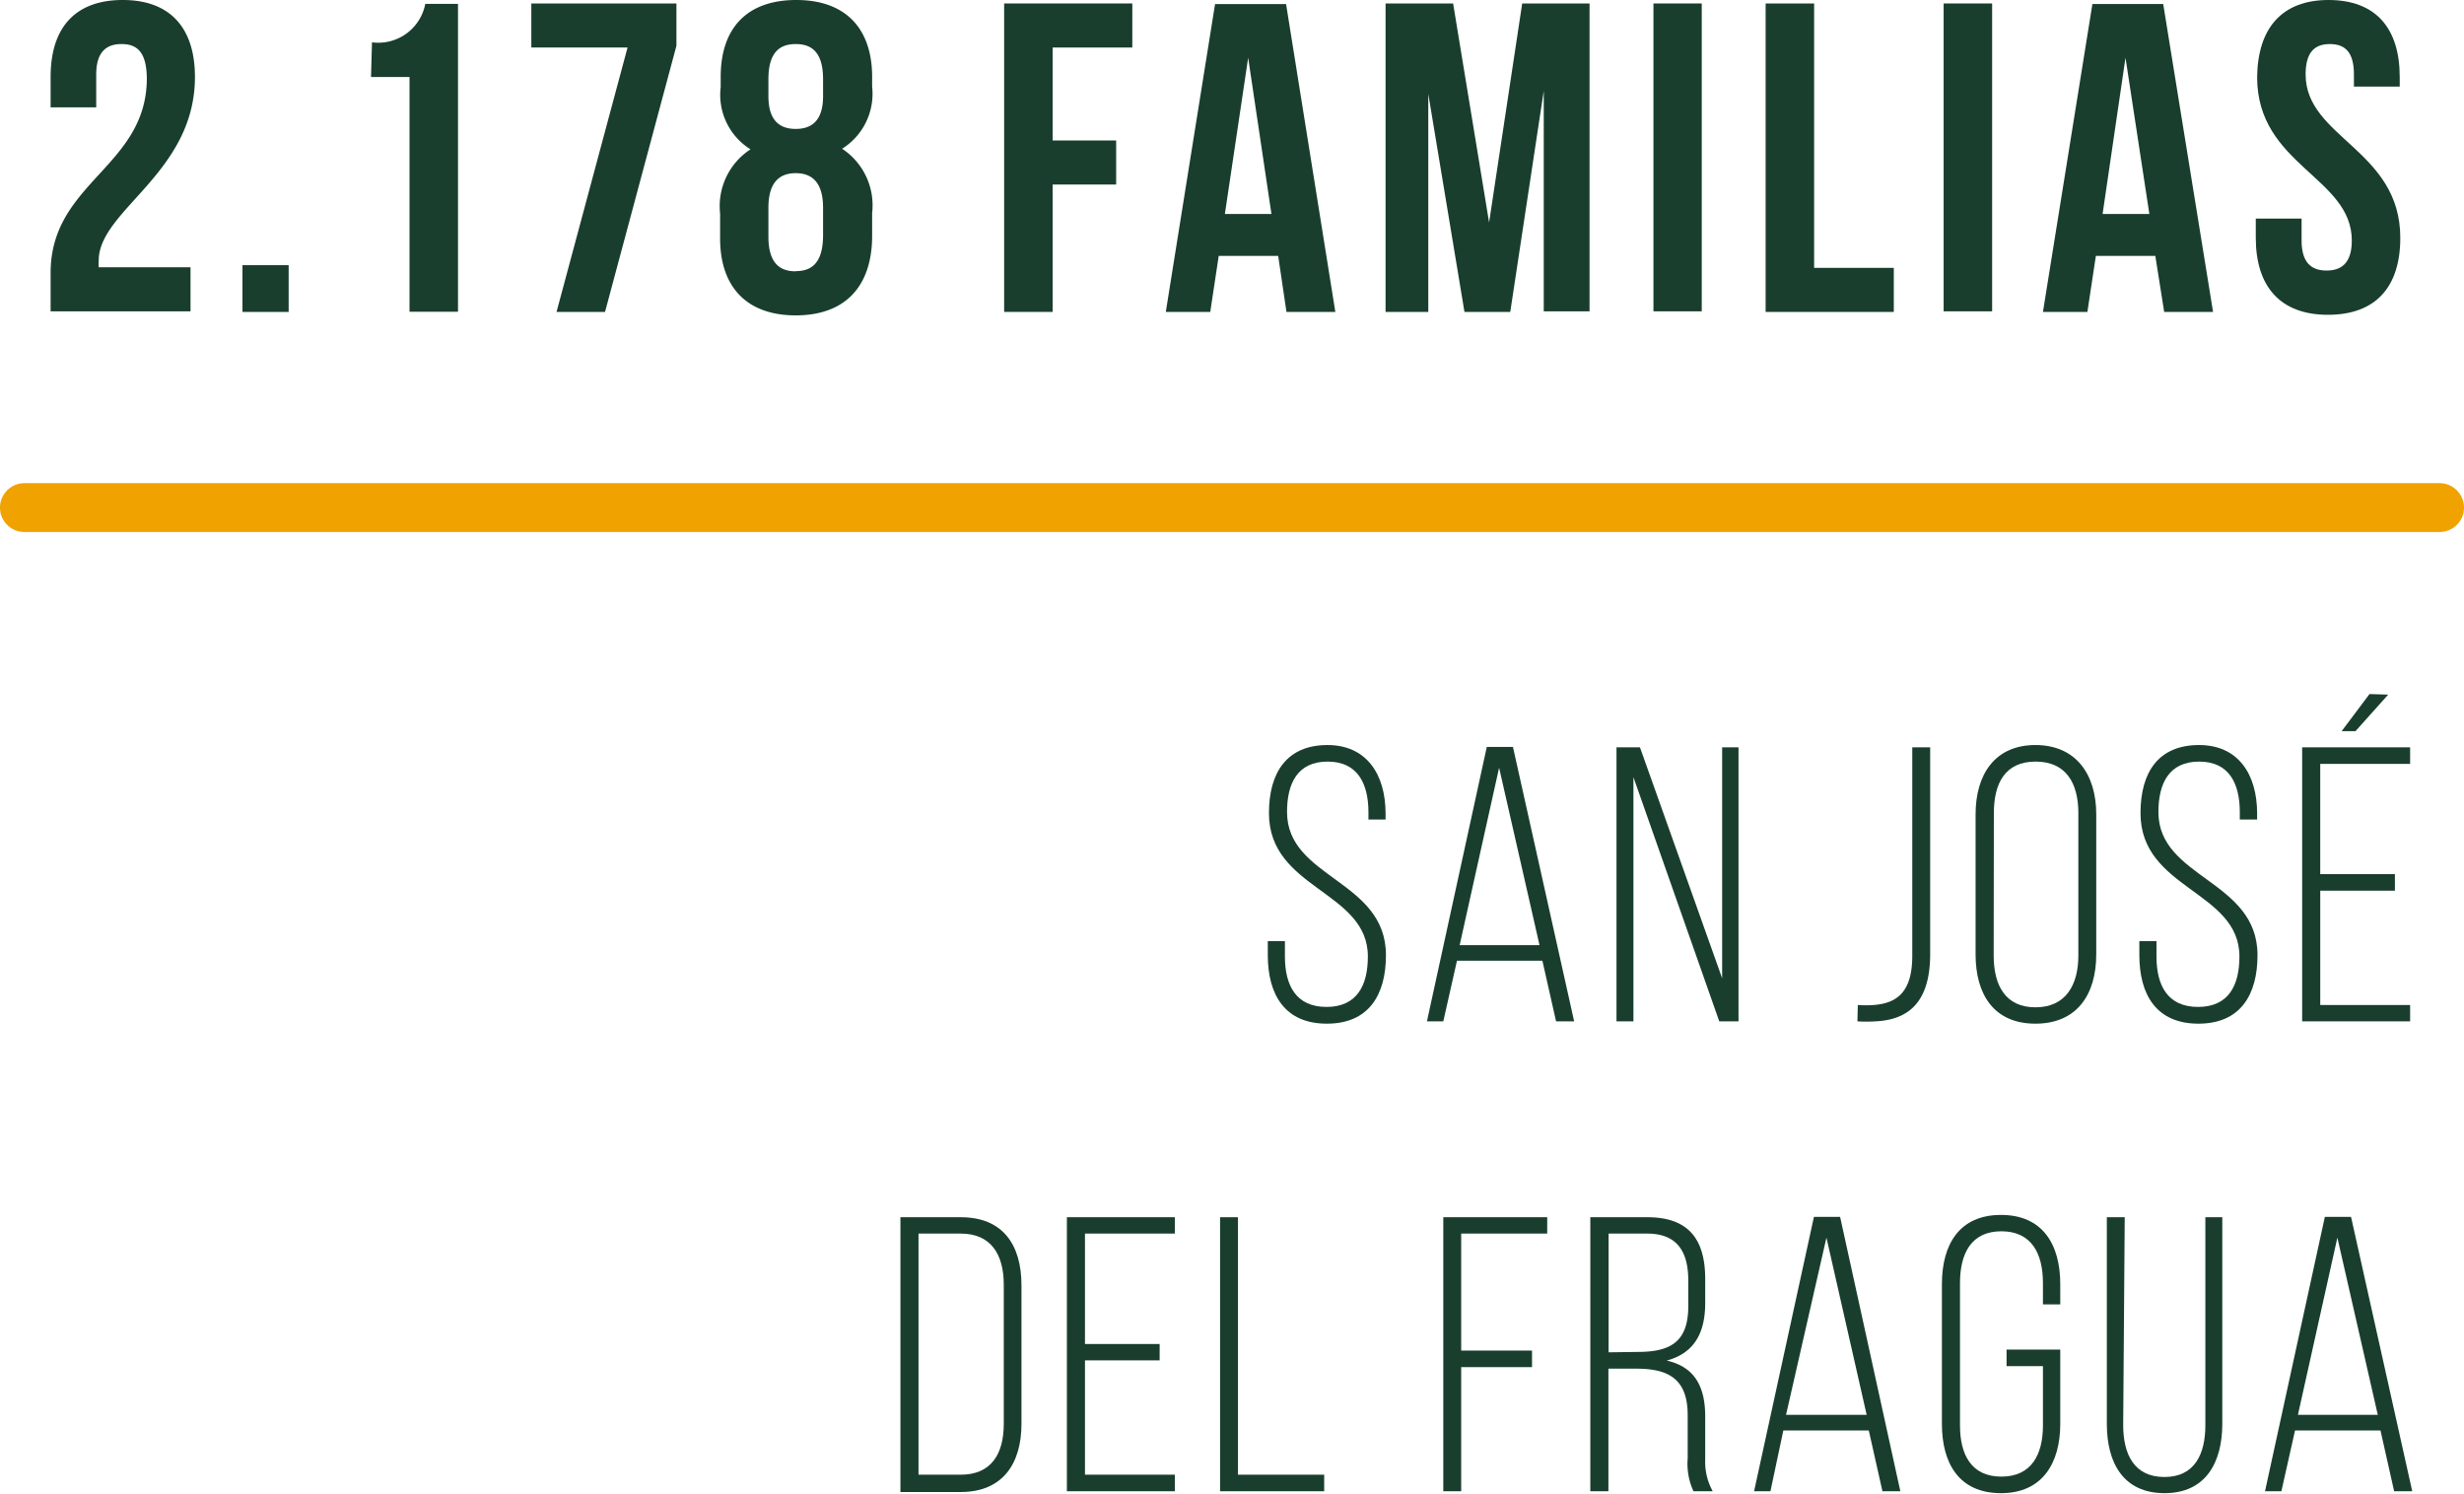 <svg xmlns="http://www.w3.org/2000/svg" viewBox="0 0 128.04 77.62"><defs><style>.cls-1{fill:#f0a200;}.cls-2{fill:#193e2e;}</style></defs><title>1SanJoseDato</title><g id="Capa_2" data-name="Capa 2"><g id="Capa_1-2" data-name="Capa 1"><path class="cls-1" d="M126.77,27.65H1.27a1.27,1.27,0,0,1,0-2.54h125.5a1.27,1.27,0,0,1,0,2.54Z"/><path class="cls-2" d="M6.31,2.29C5.51,2.29,5,2.72,5,3.87V5.58H2.63V4c0-2.57,1.28-4,3.75-4s3.75,1.46,3.75,4c0,5-5,6.91-5,9.54a2.06,2.06,0,0,0,0,.35H9.9v2.29H2.63v-2c0-4.72,5-5.5,5-10.12C7.61,2.68,7.11,2.29,6.31,2.29Z"/><path class="cls-2" d="M15,13.78v2.43H12.6V13.78Z"/><path class="cls-2" d="M19.33,2.2a2.49,2.49,0,0,0,2.77-2h1.7v16H21.28V4h-2Z"/><path class="cls-2" d="M35.15.18v2.2L31.44,16.21H28.92L32.61,2.47h-5V.18Z"/><path class="cls-2" d="M41.35,16.39c-2.54,0-3.93-1.47-3.93-4V11.1A3.52,3.52,0,0,1,39,7.76a3.33,3.33,0,0,1-1.55-3.23V4c0-2.57,1.39-4,3.93-4s3.94,1.46,3.94,4v.5a3.37,3.37,0,0,1-1.56,3.23,3.52,3.52,0,0,1,1.56,3.34v1.26C45.29,14.92,43.89,16.39,41.35,16.39ZM39.93,5c0,1.28.6,1.7,1.42,1.7s1.42-.42,1.42-1.7V4.12c0-1.44-.62-1.83-1.42-1.83s-1.42.39-1.42,1.83Zm1.42,9.09c.8,0,1.4-.39,1.42-1.81V10.8c0-1.26-.52-1.8-1.42-1.8s-1.42.54-1.42,1.8v1.49C39.93,13.71,40.55,14.1,41.35,14.1Z"/><path class="cls-2" d="M54.7,7.3H58V9.59H54.7v6.62H52.18V.18h6.66V2.47H54.7Z"/><path class="cls-2" d="M69.39,16.21H66.85l-.43-2.91H63.33l-.44,2.91H60.58l2.56-16h3.69Zm-5.74-5.09h2.42L64.86,3Z"/><path class="cls-2" d="M77.38,11.56,79.1.18h3.5v16H80.22V4.72L78.48,16.21H76.1L74.22,4.88V16.21H72V.18h3.51Z"/><path class="cls-2" d="M85.92.18h2.51v16H85.92Z"/><path class="cls-2" d="M91.75.18h2.52V13.92h4.14v2.29H91.75Z"/><path class="cls-2" d="M101,.18h2.52v16H101Z"/><path class="cls-2" d="M115,16.21h-2.54L112,13.3h-3.09l-.44,2.91h-2.31l2.57-16h3.68Zm-5.74-5.09h2.43L110.45,3Z"/><path class="cls-2" d="M121,0c2.45,0,3.7,1.46,3.7,4v.5h-2.38V3.87c0-1.15-.45-1.58-1.25-1.58s-1.26.43-1.26,1.58c0,3.29,4.92,3.91,4.92,8.49,0,2.56-1.28,4-3.76,4s-3.75-1.47-3.75-4v-1h2.38v1.14c0,1.14.5,1.56,1.3,1.56s1.31-.42,1.31-1.56c0-3.3-4.92-3.91-4.92-8.49C117.32,1.46,118.58,0,121,0Z"/><path class="cls-2" d="M72,42.28v.31h-.89v-.37c0-1.51-.57-2.64-2.12-2.64s-2.11,1.11-2.11,2.62c0,3.46,5.14,3.52,5.14,7.44,0,2.06-.89,3.56-3.07,3.56s-3.07-1.5-3.07-3.56v-.73h.89v.8c0,1.52.59,2.62,2.16,2.62s2.15-1.1,2.15-2.62c0-3.42-5.14-3.48-5.14-7.45,0-2.13.94-3.52,3-3.54S72,40.23,72,42.28Z"/><path class="cls-2" d="M75.71,49.93,75,53.08h-.85l3.11-14.26h1.36l3.18,14.26h-.94l-.71-3.15Zm.14-.81H80L77.9,39.9Z"/><path class="cls-2" d="M84.88,53.08H84V38.84h1.22l4.27,12v-12h.85V53.08h-1L84.88,40.39Z"/><path class="cls-2" d="M96.54,52.23a5.68,5.68,0,0,0,.83,0c1.34-.1,2-.82,2-2.57V38.84h.93V49.58c0,2.5-1.12,3.42-2.85,3.5a7.21,7.21,0,0,1-.93,0Z"/><path class="cls-2" d="M102.66,42.32c0-2.07,1-3.6,3.11-3.6s3.16,1.53,3.16,3.6V49.6c0,2.08-1,3.6-3.16,3.6s-3.11-1.52-3.11-3.6Zm.94,7.34c0,1.55.61,2.69,2.17,2.69S108,51.21,108,49.66v-7.4c0-1.55-.63-2.68-2.22-2.68s-2.17,1.13-2.17,2.68Z"/><path class="cls-2" d="M117.29,42.28v.31h-.9v-.37c0-1.51-.56-2.64-2.11-2.64s-2.12,1.11-2.12,2.62c0,3.46,5.15,3.52,5.15,7.44,0,2.06-.89,3.56-3.07,3.56s-3.07-1.5-3.07-3.56v-.73h.89v.8c0,1.52.59,2.62,2.16,2.62s2.15-1.1,2.15-2.62c0-3.42-5.14-3.48-5.14-7.45,0-2.13.93-3.52,3-3.54S117.29,40.23,117.29,42.28Z"/><path class="cls-2" d="M124.45,45.43v.86h-3.88v5.94h4.67v.85h-5.61V38.84h5.61v.86h-4.67v5.73Zm-.35-9.33L122.4,38h-.72l1.45-1.93Z"/><path class="cls-2" d="M49.93,63.26c2.19,0,3.15,1.44,3.15,3.54V74c0,2.09-1,3.54-3.15,3.54H46.79V63.26Zm0,13.38c1.58,0,2.23-1.08,2.23-2.64V66.76c0-1.57-.67-2.65-2.23-2.65H47.73V76.64Z"/><path class="cls-2" d="M60.26,69.85v.85H56.38v5.94h4.67v.86H55.44V63.26h5.61v.85H56.38v5.74Z"/><path class="cls-2" d="M63.4,77.5V63.26h.93V76.64h4.48v.86Z"/><path class="cls-2" d="M79.61,70.19v.86H75.93V77.5H75V63.26H80.4v.85H75.93v6.08Z"/><path class="cls-2" d="M85.61,63.26c2.18,0,3,1.2,3,3.21v1.24c0,1.67-.65,2.63-2,3,1.46.33,2,1.36,2,2.91v2.22A3.16,3.16,0,0,0,89,77.5H88a3.41,3.41,0,0,1-.3-1.71V73.55c0-1.89-1-2.42-2.67-2.42H83.58V77.5h-.94V63.26Zm-.53,7c1.67,0,2.65-.47,2.65-2.38V66.55c0-1.52-.59-2.44-2.14-2.44h-2v6.17Z"/><path class="cls-2" d="M92.67,74.34,92,77.5h-.85l3.11-14.26h1.36L98.75,77.5h-.93l-.71-3.16Zm.14-.81H97l-2.09-9.21Z"/><path class="cls-2" d="M107.06,66.74v1.05h-.9V66.68c0-1.53-.59-2.69-2.16-2.69s-2.15,1.16-2.15,2.69v7.4c0,1.52.59,2.66,2.15,2.66s2.16-1.14,2.16-2.66V71h-1.89v-.86h2.79V74c0,2-.9,3.6-3.08,3.6s-3.07-1.55-3.07-3.6V66.74c0-2.06.9-3.6,3.07-3.6S107.06,64.68,107.06,66.74Z"/><path class="cls-2" d="M110.33,74.06c0,1.52.57,2.7,2.14,2.7s2.13-1.18,2.13-2.7V63.26h.88V74c0,2-.86,3.6-3,3.6s-3-1.57-3-3.6V63.26h.93Z"/><path class="cls-2" d="M119.26,74.34l-.71,3.16h-.85l3.11-14.26h1.36l3.18,14.26h-.94l-.71-3.16Zm.15-.81h4.15l-2.1-9.21Z"/></g></g></svg>